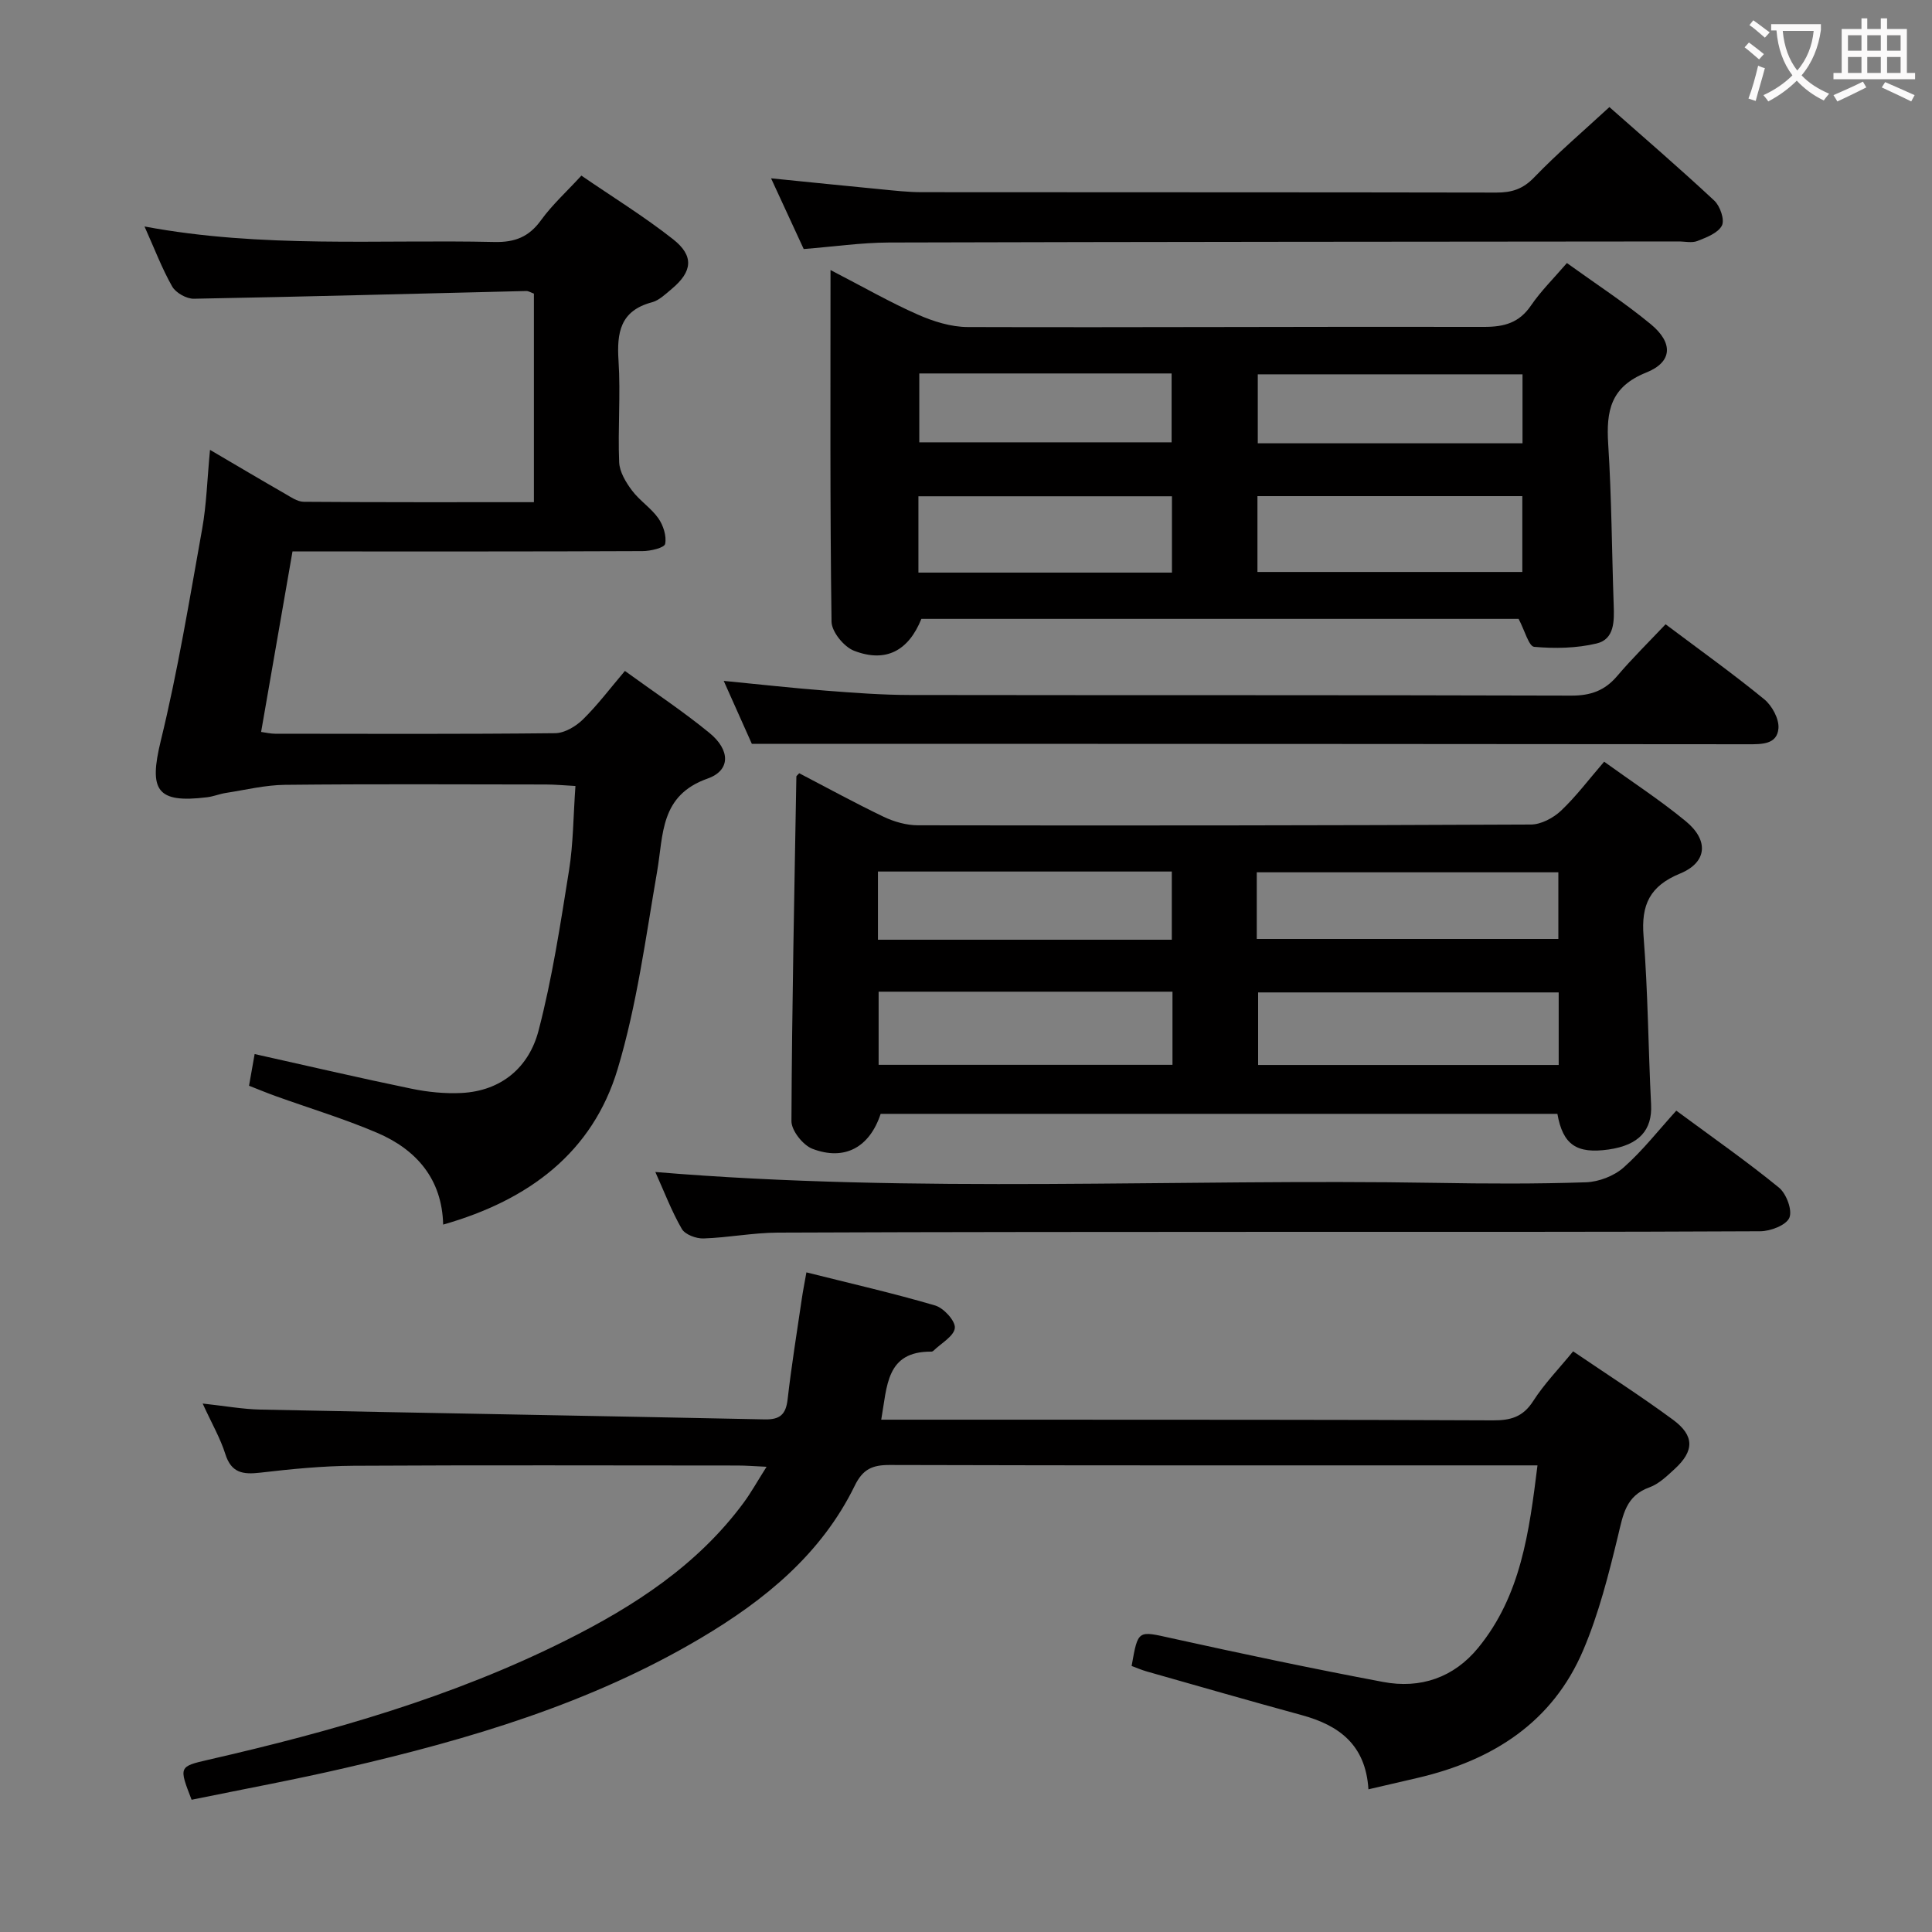 <svg enable-background="new 0 0 400 400" viewBox="0 0 400 400" xmlns="http://www.w3.org/2000/svg"><rect x="0" y="0" width="400" height="400" fill="#808080" stroke="none"/><g fill="#010000"><path d="m43.48 93.14c5.68 3.33 10.51 6.2 15.39 9 1.27.73 2.68 1.74 4.03 1.75 15.79.12 31.57.08 47.64.08 0-14.69 0-28.93 0-43.18-.67-.24-1.12-.55-1.57-.54-22.94.55-45.89 1.18-68.83 1.6-1.52.03-3.74-1.22-4.49-2.53-2.12-3.73-3.65-7.8-5.73-12.43 24.33 4.55 48.41 2.67 72.41 3.21 4.27.1 7.18-1.04 9.69-4.52 2.31-3.19 5.29-5.89 8.35-9.22 6.5 4.46 13.01 8.47 18.98 13.17 4.4 3.46 4.01 6.71-.28 10.29-1.27 1.06-2.6 2.37-4.11 2.77-6.55 1.75-7.28 6.26-6.9 12.12.45 6.97-.16 14 .13 20.98.08 2 1.38 4.16 2.65 5.85 1.57 2.11 3.95 3.62 5.46 5.76 1.02 1.46 1.74 3.68 1.41 5.31-.17.81-3.03 1.49-4.67 1.49-22.33.1-44.66.07-66.99.07-1.8 0-3.6 0-5.49 0-2.2 12.66-4.33 24.87-6.5 37.37 1.03.14 1.96.37 2.89.37 19.33.02 38.66.1 57.99-.11 1.95-.02 4.27-1.4 5.74-2.84 3.06-3 5.66-6.47 8.7-10.05 6.04 4.39 12.01 8.33 17.51 12.84 4.32 3.53 4.4 7.75-.38 9.44-9.88 3.49-9.13 11.54-10.46 19.24-2.37 13.7-4.19 27.63-8.17 40.89-5.18 17.25-18.32 27.15-36.13 32.22-.22-9.41-5.51-15.51-13.66-19-6.85-2.93-14.03-5.09-21.06-7.62-1.71-.61-3.39-1.32-5.47-2.13.41-2.3.79-4.48 1.16-6.56 11.16 2.49 21.78 4.97 32.45 7.17 3.38.7 6.93 1.06 10.37.89 8.32-.42 13.99-5.36 15.96-12.91 2.84-10.87 4.53-22.06 6.31-33.17.89-5.55.88-11.23 1.33-17.48-2.32-.12-4.23-.31-6.14-.31-18-.02-35.99-.12-53.99.07-4.09.04-8.17 1.05-12.25 1.68-1.3.2-2.56.73-3.86.89-10.51 1.3-12.11-1.44-9.61-11.7 3.53-14.47 5.94-29.22 8.57-43.89.9-5.01 1.03-10.16 1.62-16.33z"/><path d="m39.67 372.62c-2.65-6.84-2.66-6.87 3.51-8.29 25.47-5.83 50.54-12.97 74-24.72 14.07-7.04 27.2-15.52 36.76-28.46 1.56-2.11 2.84-4.43 4.77-7.47-2.53-.12-4.26-.26-6-.26-26.49-.01-52.99-.1-79.48.05-6.46.04-12.94.68-19.36 1.43-3.55.41-5.98.08-7.22-3.86-1.03-3.27-2.8-6.31-4.69-10.45 4.64.5 8.32 1.18 12.02 1.25 34.78.72 69.56 1.3 104.34 2.03 3.19.07 4.39-1.04 4.75-4.16.79-6.92 1.91-13.81 2.92-20.71.23-1.6.55-3.2.97-5.57 9.15 2.3 17.99 4.31 26.66 6.86 1.77.52 4.21 3.2 4.07 4.65-.17 1.7-2.83 3.16-4.42 4.71-.11.11-.3.19-.45.19-9.38-.07-9.13 7.09-10.37 14.09 10.27 0 20.21-.01 30.15 0 32.16.02 64.32-.01 96.48.14 3.63.02 6.21-.67 8.32-3.95 2.31-3.61 5.36-6.74 8.3-10.34 6.98 4.75 13.98 9.23 20.66 14.15 4.5 3.31 4.44 6.47.35 10.22-1.58 1.45-3.27 3.09-5.21 3.79-4.9 1.76-5.46 5.69-6.5 10-1.94 8.02-3.99 16.15-7.21 23.71-6.35 14.94-18.72 22.78-34.1 26.4-3.34.79-6.68 1.55-10.37 2.41-.57-9.22-6.09-13.26-13.8-15.36-10.72-2.93-21.4-6-32.09-9.04-1.09-.31-2.13-.77-3.14-1.14 1.34-7.57 1.27-7.29 8.24-5.75 14.57 3.22 29.17 6.3 43.83 9.06 7.73 1.46 14.64-.9 19.69-7.08 8.84-10.8 10.55-23.94 12.27-37.76-2.55 0-4.35 0-6.15 0-42.66 0-85.32.04-127.97-.08-3.59-.01-5.56.85-7.24 4.3-6.91 14.14-18.62 23.68-31.82 31.51-22.84 13.56-47.98 20.99-73.63 26.91-10.51 2.44-21.11 4.39-31.84 6.59z"/><path d="m322.44 230.61c-46.97 0-93.57 0-140.11 0-2.28 6.91-7.43 9.79-14.12 7.24-1.96-.75-4.36-3.77-4.35-5.74.1-23.79.61-47.57 1.02-71.35 0-.11.19-.22.59-.67 5.75 2.99 11.54 6.17 17.49 9.02 2.16 1.03 4.7 1.75 7.07 1.76 42.31.07 84.62.04 126.93-.16 2.11-.01 4.64-1.36 6.23-2.86 3.12-2.95 5.73-6.44 8.93-10.15 5.72 4.13 11.54 7.92 16.87 12.3 4.85 3.98 4.48 8.54-1.15 10.86-6.27 2.58-8.08 6.46-7.56 12.96.92 11.59.97 23.24 1.56 34.86.27 5.28-2.47 8.4-8.78 9.31-6.62.94-9.48-.95-10.62-7.38zm.27-25.14c-21.07 0-41.73 0-62.23 0v15.02h62.23c0-5.1 0-9.87 0-15.02zm-79.96-.15c-20.6 0-40.67 0-60.84 0v15.14h60.84c0-5.15 0-9.92 0-15.14zm17.45-10.92h62.44c0-4.86 0-9.29 0-13.8-20.97 0-41.64 0-62.44 0zm-78.43.16h60.84c0-4.81 0-9.36 0-14.12-20.4 0-40.47 0-60.84 0z"/><path d="m314.41 128.13c-41.11 0-82.39 0-123.65 0-2.65 6.6-7.36 9.15-13.94 6.6-2.09-.81-4.63-3.92-4.66-6.01-.33-23.77-.21-47.55-.21-72.81 7.02 3.63 12.41 6.73 18.07 9.22 3.22 1.42 6.87 2.57 10.33 2.58 35.63.11 71.26-.11 106.89-.03 4.18.01 7.28-.83 9.73-4.42 2.04-2.99 4.67-5.58 7.44-8.8 5.92 4.27 11.89 8.15 17.34 12.64 4.7 3.87 4.56 7.84-.91 10.03-7.4 2.96-8.31 7.96-7.88 14.79.71 11.11.75 22.26 1.14 33.39.12 3.29.16 7.03-3.52 7.91-4.16 1-8.67 1.08-12.95.7-1.11-.11-1.95-3.4-3.22-5.79zm-54.07-25.41v15.7h54.84c0-5.47 0-10.52 0-15.7-18.49 0-36.56 0-54.84 0zm-70.19 15.83h52.49c0-5.34 0-10.42 0-15.8-17.55 0-34.94 0-52.49 0zm125.07-26.77c0-4.95 0-9.67 0-14.28-18.57 0-36.76 0-54.81 0v14.28zm-124.89-14.46v14.26h52.24c0-5.01 0-9.59 0-14.26-17.59 0-34.82 0-52.24 0z"/><path d="m135.68 242.65c54.22 4.52 107.99 1.34 161.69 2.25 10.32.18 20.66.23 30.98-.12 2.67-.09 5.81-1.3 7.8-3.06 3.95-3.5 7.24-7.73 10.91-11.77 7.77 5.74 14.72 10.59 21.25 15.93 1.54 1.26 2.82 4.69 2.16 6.24s-3.91 2.79-6.03 2.8c-32.48.17-64.96.11-97.45.12-35.31.02-70.63.01-105.94.16-5.13.02-10.26 1.04-15.4 1.21-1.52.05-3.82-.81-4.49-1.98-2.12-3.67-3.65-7.72-5.48-11.78z"/><path d="m155.66 154c-1.52-3.41-3.55-7.94-5.82-13.03 7.41.72 14.26 1.49 21.12 2.02 5.8.45 11.61.89 17.42.9 45.65.07 91.29-.01 136.94.13 4.03.01 6.94-1.04 9.51-4.07 3.11-3.66 6.55-7.04 10.01-10.7 7.27 5.46 14.02 10.28 20.43 15.53 1.61 1.32 3.09 4.05 2.94 6-.26 3.37-3.45 3.31-6.23 3.31-53.31-.05-106.62-.07-159.92-.09-15.12 0-30.24 0-46.4 0z"/><path d="m166.4 51.56c-2.17-4.7-4.31-9.33-6.76-14.64 8.04.81 15.38 1.56 22.74 2.27 2.81.27 5.63.6 8.45.6 39.66.04 79.31 0 118.97.08 3.19.01 5.51-.72 7.84-3.15 4.83-5.01 10.15-9.55 15.57-14.55 6.88 6.08 14.44 12.58 21.72 19.37 1.2 1.12 2.18 3.97 1.57 5.16-.79 1.54-3.18 2.45-5.05 3.19-1.15.46-2.63.09-3.97.1-54.49.05-108.97.07-163.46.22-5.77.03-11.55.87-17.62 1.35z"/></g><path d="m362.1 8.8c1.1.8 2.1 1.6 3.1 2.4l-1 1.1c-1.3-1.1-2.3-2-3-2.5zm1.9 4.8c.5.2.9.4 1.4.5-.6 2.3-1.3 4.5-1.9 6.8l-1.5-.5c.8-2.1 1.4-4.3 2-6.8zm-1-9.4c1.3.9 2.4 1.8 3.4 2.5l-1 1.1c-1.4-1.2-2.4-2.1-3.2-2.6zm3.7 2.2v-1.4h10.3v1.2c-.5 3.6-1.8 6.8-4 9.4 1.5 1.6 3.4 2.8 5.7 3.8-.3.4-.7.8-1.1 1.4-2.3-1.1-4.1-2.5-5.6-4.1-1.6 1.6-3.6 3.1-5.9 4.3-.3-.5-.7-.9-1-1.3 2.4-1.1 4.4-2.5 6-4.1-1.9-2.5-3-5.6-3.3-9.3h-1.1zm8.8 0h-6.4c.3 3.3 1.3 6 3 8.2 2-2.3 3.1-5.1 3.4-8.2z" fill="#fbfafa"/><path d="m385.3 3.8h1.3v2.2h2.8v-2.2h1.3v2.2h4.1v9.1h1.7v1.3h-16.9v-1.3h1.7v-9.1h4.1v-2.2zm.4 13.1.7 1.2c-1.8.9-3.8 1.9-6 2.9-.2-.4-.5-.8-.8-1.3 2.3-1 4.3-1.9 6.1-2.8zm-3.1-6.4h2.8v-3.2h-2.8zm0 4.6h2.8v-3.3h-2.8zm4-4.6h2.8v-3.2h-2.8zm0 4.6h2.8v-3.3h-2.8zm3.7 1.9c2.1.9 4.1 1.8 6.1 2.7l-.7 1.3c-2.2-1.1-4.2-2-6.1-2.9zm3.2-9.7h-2.8v3.2h2.8zm-2.8 7.8h2.8v-3.3h-2.8z" fill="#fbfafa"/></svg>